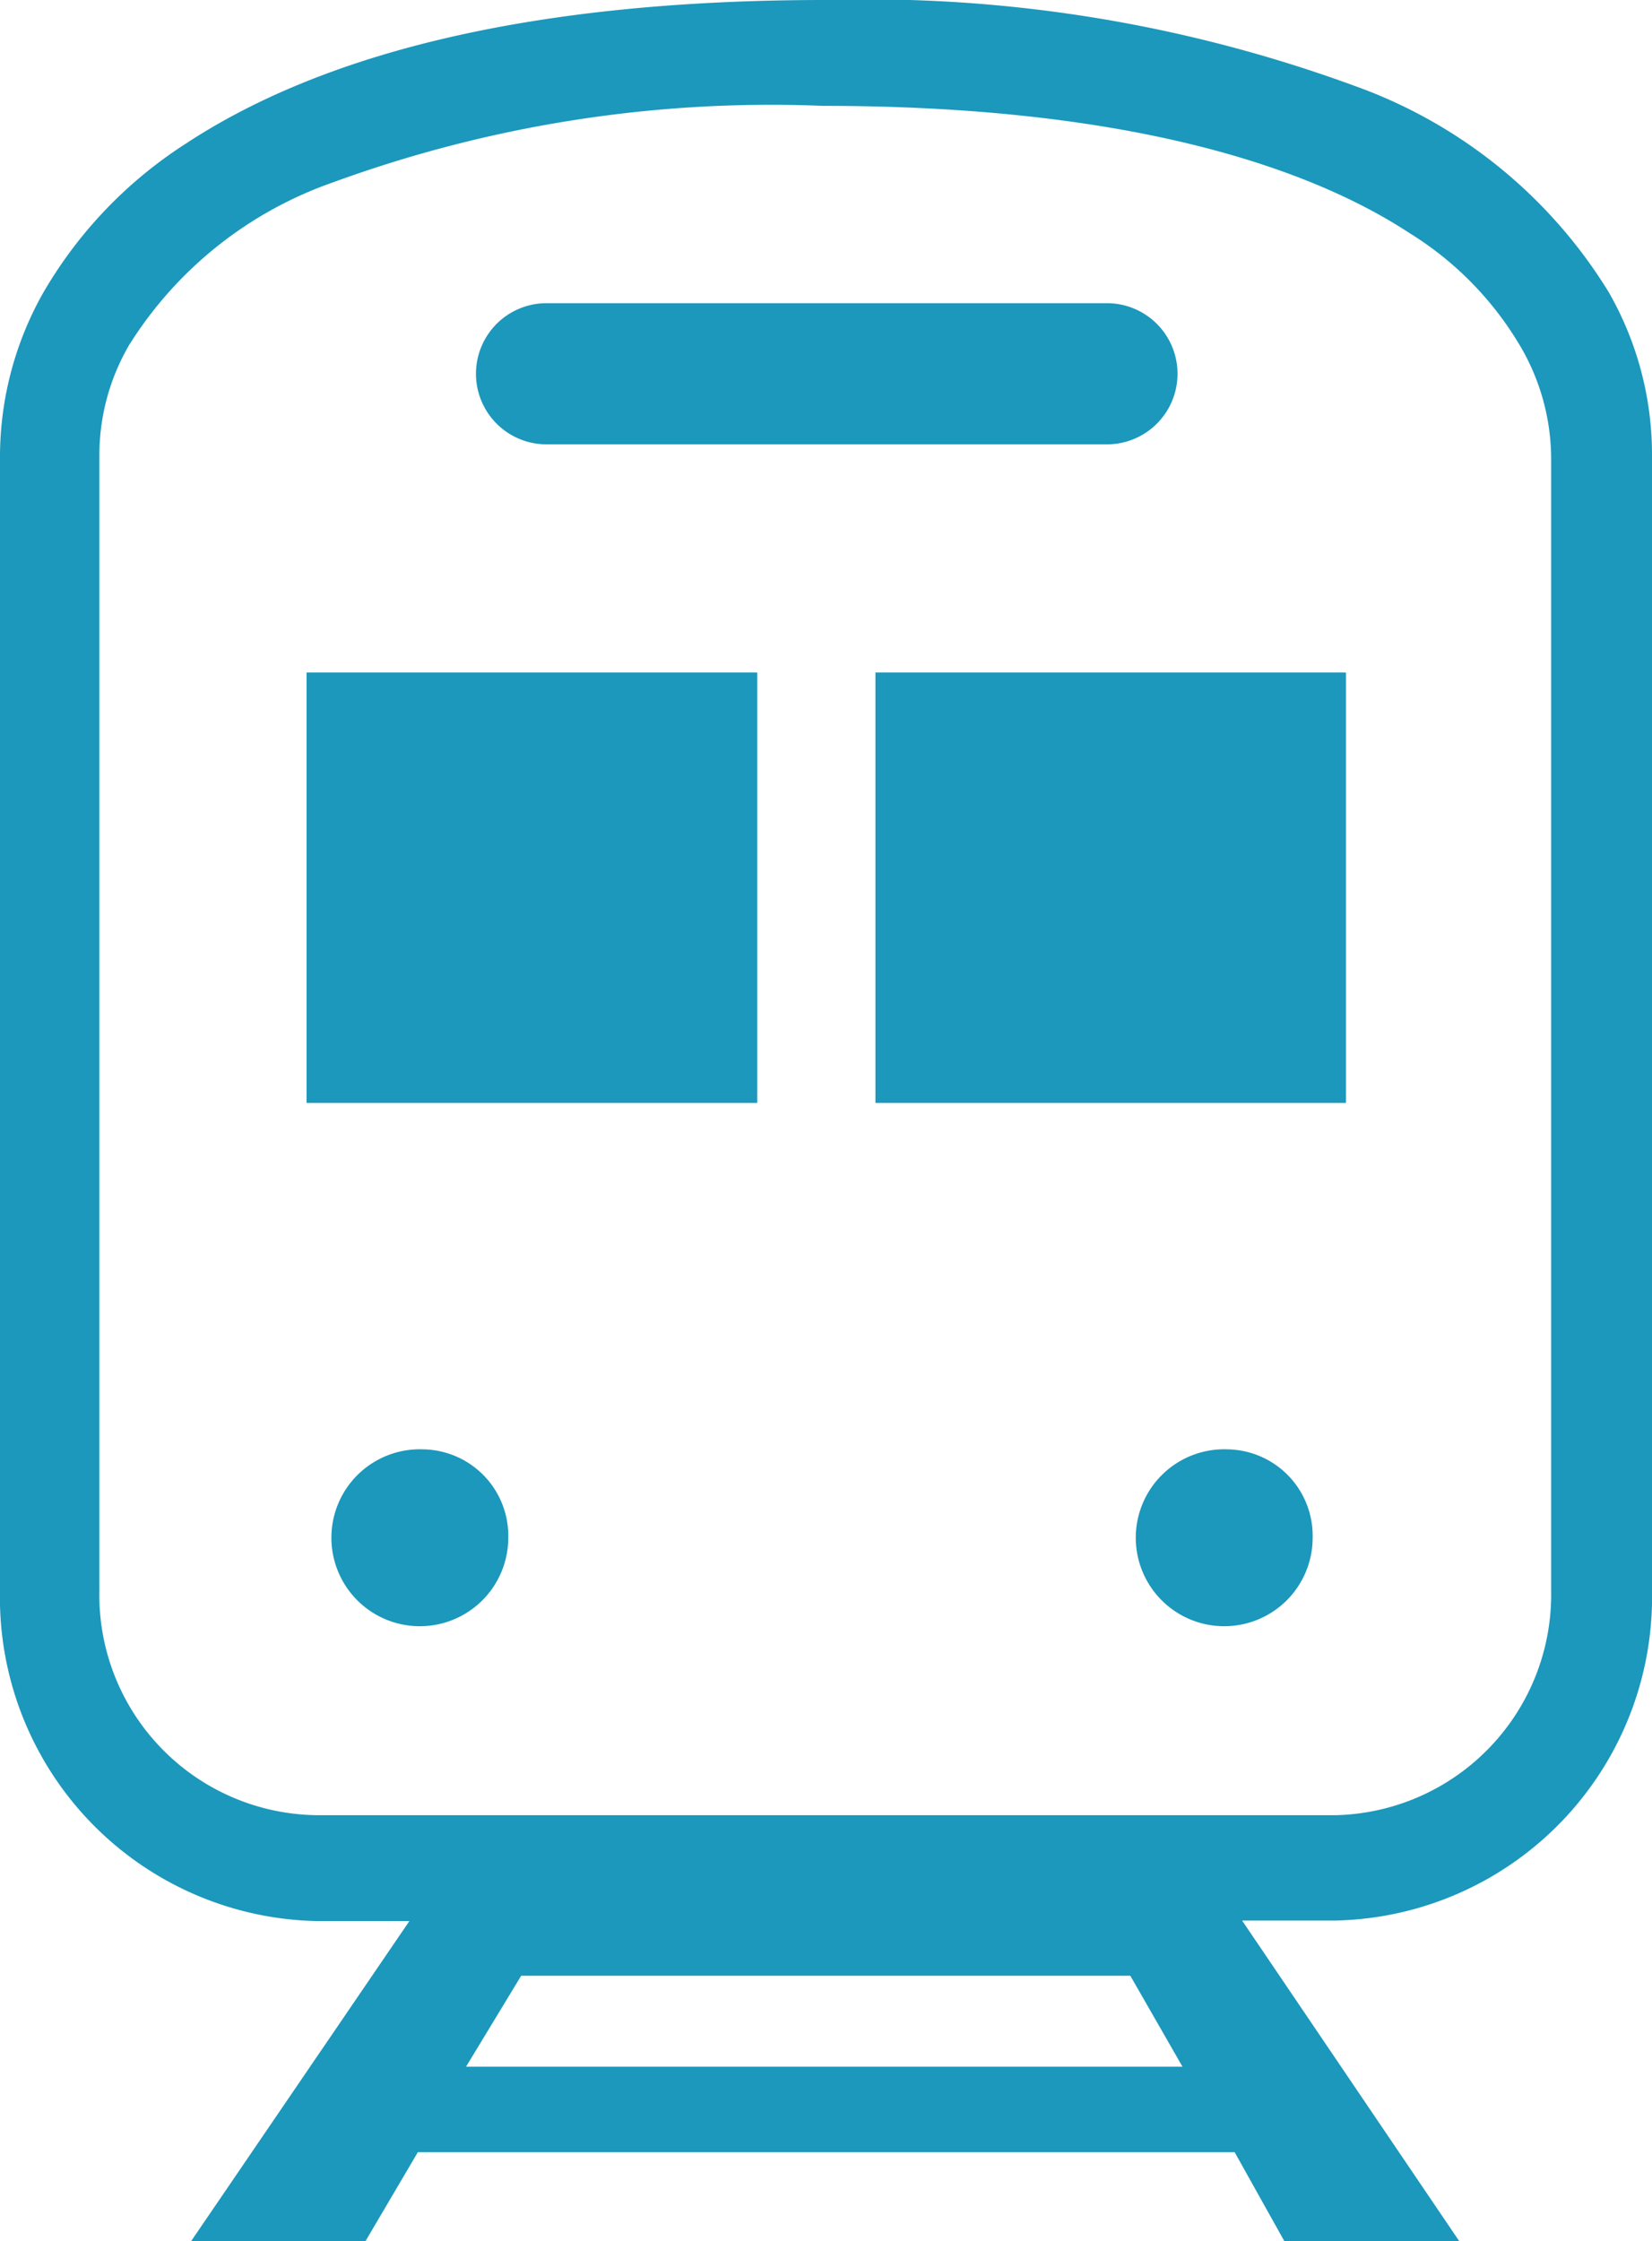 <svg xmlns="http://www.w3.org/2000/svg" viewBox="0 0 33.25 45.09"><defs><style>.cls-1{fill:#1b98bc;}</style></defs><title>Asset 4</title><g id="Layer_2" data-name="Layer 2"><g id="Layer_1-2" data-name="Layer 1"><g id="レイアウト"><path class="cls-1" d="M32.38,5.88a9.91,9.91,0,0,0-5.11-4.15A28.49,28.49,0,0,0,16.61,0C10.45,0,6.37,1.16,3.74,2.89a8.81,8.81,0,0,0-2.87,3A6.71,6.71,0,0,0,0,9.16V32a6.51,6.51,0,0,0,6.37,6.65H8.24l-4.4,6.45H7.35L8.41,43.3H24.85l1,1.79h3.52L25,38.64h1.87A6.51,6.51,0,0,0,33.25,32V9.16A6.57,6.57,0,0,0,32.38,5.88Zm-23,35.7,1.11-1.83H22.75l1.05,1.83ZM31.22,32a4.44,4.44,0,0,1-4.33,4.52H6.37A4.43,4.43,0,0,1,2,32V9.16a4.4,4.4,0,0,1,.6-2.22,7.92,7.92,0,0,1,4.1-3.27,25.68,25.68,0,0,1,9.87-1.54c5.93,0,9.65,1.15,11.8,2.56A6.64,6.64,0,0,1,30.62,7a4.49,4.49,0,0,1,.6,2.21Z"/><path class="cls-1" d="M11,8.94H22.28a1.42,1.42,0,0,0,0-2.84H11a1.42,1.42,0,0,0,0,2.84Z"/><path class="cls-1" d="M8.53,29.16a1.78,1.78,0,1,0,1.7,1.78h0A1.74,1.74,0,0,0,8.53,29.16Z"/><path class="cls-1" d="M24.72,29.16a1.78,1.78,0,1,0,1.7,1.78h0A1.74,1.74,0,0,0,24.72,29.16Z"/><rect class="cls-1" x="6.17" y="13.53" width="9.07" height="8.66"/><rect class="cls-1" x="17.62" y="13.53" width="9.47" height="8.66"/></g></g></g></svg>